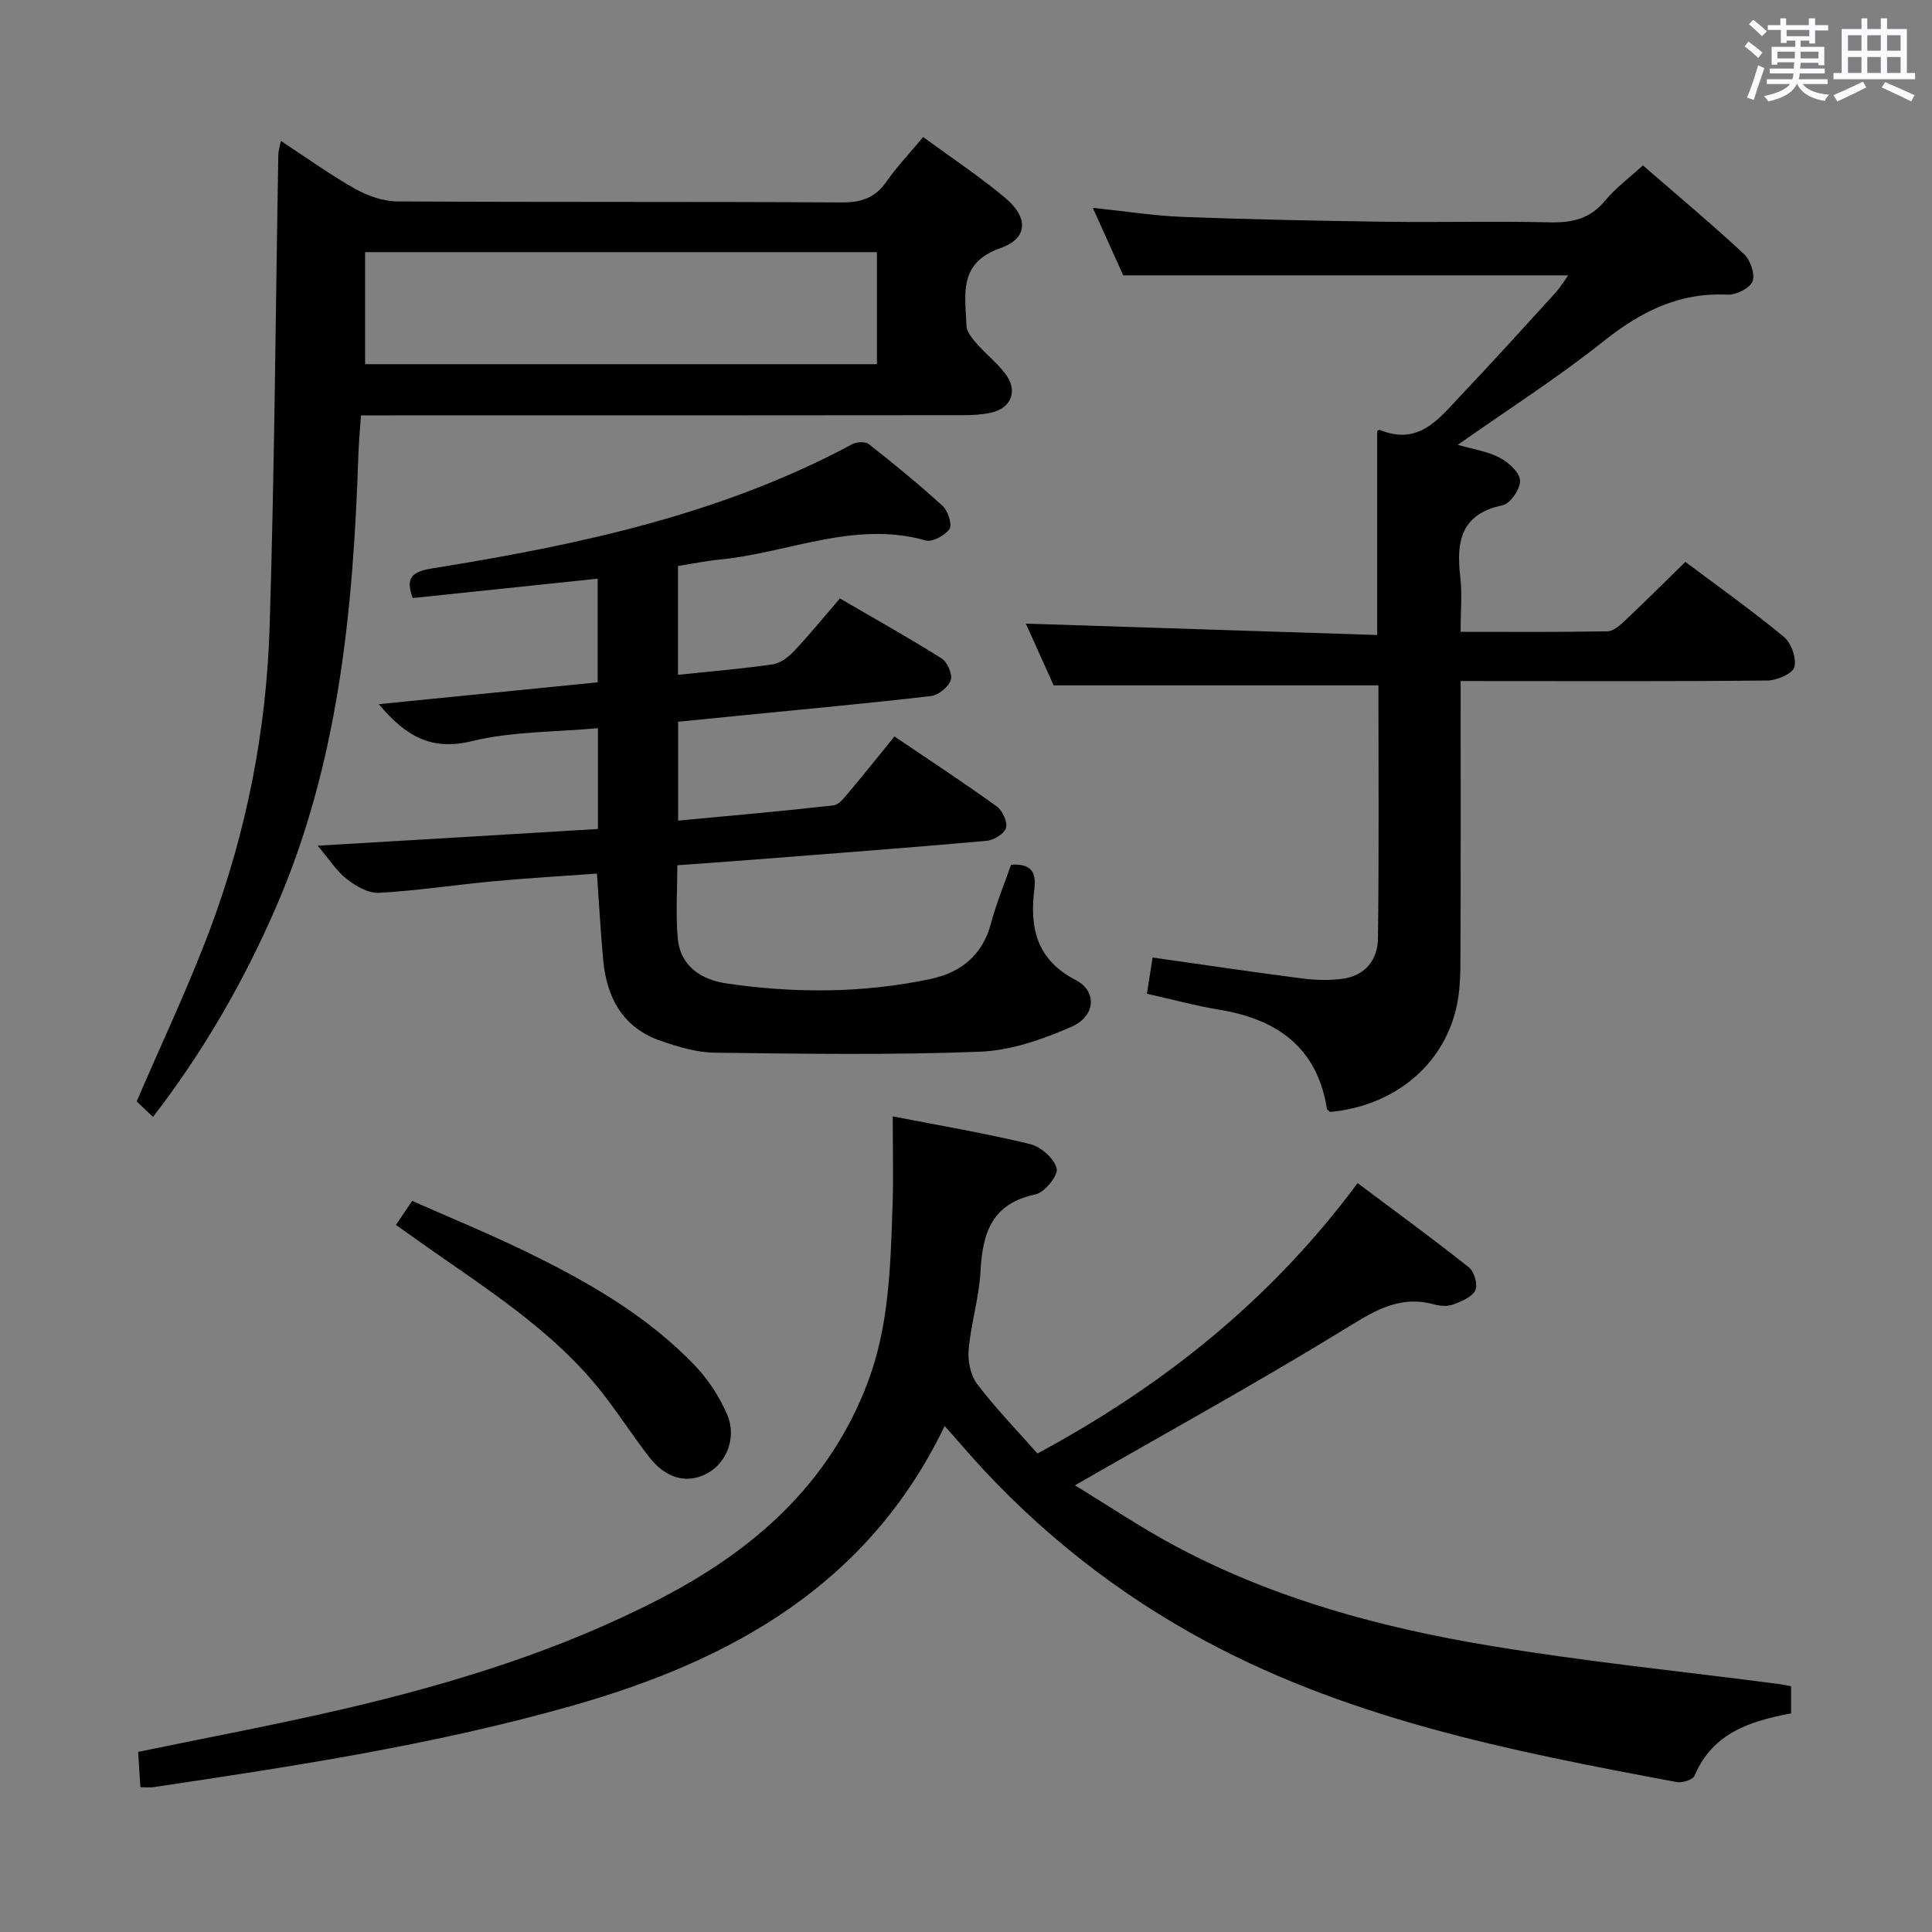 <svg enable-background="new 0 0 400 400" viewBox="0 0 400 400" xmlns="http://www.w3.org/2000/svg"><rect x="0" y="0" width="400" height="400" fill="#808080" stroke="none"/><path d="m361.2 9.6.8-1c.9.7 1.9 1.4 2.9 2.3l-.9 1.1c-1-1-2-1.8-2.8-2.4zm.5 10.6c.9-2.1 1.6-4.3 2.3-6.7.4.2.8.4 1.3.6-.7 2.1-1.5 4.3-2.2 6.6zm.4-15.2.9-.9c1 .8 2 1.6 2.8 2.4l-1 1c-.9-.9-1.8-1.7-2.7-2.5zm12.5-1.2h1.2v1.4h2.7v1.1h-2.7v2.7h-1.2v-.6h-1.8v1.3h4.9v3.8h-1.2v-.5h-3.7c0 .4-.1.9-.1 1.2h5.1v1h-5.2c0 .5-.1.9-.2 1.2h6v1h-5.2c1.1 1.3 2.9 2 5.5 2.2-.4.4-.7.8-.9 1.3-2.9-.5-4.8-1.6-5.7-3.5h-.1c-.8 1.7-2.7 2.9-5.9 3.6-.2-.4-.6-.8-.9-1.1 2.8-.6 4.6-1.4 5.4-2.5h-4.8v-1h5.3c.1-.3.2-.7.2-1.2h-4.9v-1h5c0-.4 0-.8.1-1.3h-3.5v.5h-1.2v-3.7h4.9v-1.3h-1.8v.5h-1.2v-2.7h-2.7v-1h2.6v-1.4h1.2v1.4h4.7v-1.4zm-6.6 8.3h3.6c0-.4 0-.9 0-1.4h-3.6zm1.9-4.6h4.7v-1.3h-4.7zm6.6 3.2h-3.7v1.4h3.7z" fill="#fbfafc"/><path d="m385.3 3.8h1.3v2.2h2.8v-2.2h1.3v2.2h4.1v9.1h1.7v1.3h-16.9v-1.3h1.7v-9.1h4.1v-2.2zm.4 13.1.7 1.2c-1.8.9-3.8 1.9-6 2.9-.2-.4-.5-.8-.8-1.3 2.3-1 4.3-1.9 6.1-2.8zm-3.1-6.4h2.8v-3.2h-2.8zm0 4.6h2.8v-3.3h-2.8zm4-4.6h2.8v-3.2h-2.8zm0 4.6h2.8v-3.3h-2.8zm3.7 1.9c2.1.9 4.1 1.8 6.1 2.7l-.7 1.3c-2.2-1.1-4.2-2-6.1-2.9zm3.2-9.7h-2.8v3.2h2.8v-3.1zm-2.8 7.8h2.8v-3.3h-2.8z" fill="#fbfafc"/><g fill="#010000"><path d="m184.83 231.13c9.94 1.94 19.26 3.51 28.43 5.74 2.24.54 5.01 2.99 5.52 5.07.35 1.41-2.53 4.97-4.43 5.36-8.98 1.87-10.92 7.94-11.34 15.86-.29 5.44-1.97 10.79-2.46 16.23-.21 2.35.38 5.34 1.76 7.16 3.8 5 8.2 9.54 12.48 14.38 26.04-14.02 48.34-31.79 66.29-55.98 7.83 5.86 15.55 11.5 23.04 17.44 1.11.88 1.9 3.62 1.33 4.76-.69 1.41-2.86 2.29-4.57 2.93-1.16.43-2.71.33-3.95-.01-7.53-2.08-12.95 1.7-19.07 5.44-17.96 10.99-36.41 21.16-55.31 32.01 6.62 4.02 13.68 8.79 21.16 12.77 20.31 10.79 42.31 16.72 64.81 20.45 19.8 3.29 39.81 5.31 59.72 7.91.8.1 1.59.28 2.58.46v5.63c-8.45 1.59-16.25 4.04-19.98 12.9-.35.84-2.54 1.54-3.69 1.32-34.65-6.48-69.22-13.22-100.5-30.81-18.49-10.4-34.53-23.68-48.3-39.78-.84-.99-1.72-1.94-2.77-3.13-15.78 32.81-44.03 48.5-77 57.88-28.48 8.1-57.67 12.56-86.88 16.9-.65.1-1.33.01-2.63.01-.16-2.44-.31-4.84-.47-7.32 14.34-2.97 28.51-5.61 42.52-8.88 22.67-5.29 44.85-12.1 65.65-22.88 19.37-10.04 34.9-23.71 42.85-44.65 4.45-11.7 4.74-24.04 5.16-36.32.22-5.98.05-11.97.05-18.85z"/><path d="m302.41 141c0 19.57.04 38.38-.04 57.19-.01 3.48-.07 7.05-.84 10.41-2.77 12.09-12.98 20.38-26.14 21.62-.23-.23-.62-.43-.67-.69-2.04-12.77-10.39-18.53-22.39-20.5-4.89-.8-9.69-2.13-14.87-3.29.41-2.59.78-4.96 1.17-7.49 10.66 1.51 20.8 3.02 30.97 4.33 2.78.36 5.69.43 8.45.05 4.62-.64 7.19-3.97 7.24-8.29.23-17.62.1-35.24.1-52.44-22.44 0-44.49 0-67.24 0-1.76-3.91-3.92-8.71-5.76-12.79 24.13.78 48.31 1.57 72.74 2.36 0-14.86 0-28.57 0-42.22.23-.13.41-.3.5-.26 8.22 3.44 12.47-2.52 17.05-7.36 6.53-6.88 12.9-13.92 19.29-20.94 1.06-1.17 1.89-2.55 2.71-3.68-30.55 0-60.9 0-92.13 0-1.72-3.82-3.88-8.61-6.3-13.98 6.64.69 12.66 1.65 18.71 1.88 13.97.53 27.94.81 41.92 1 11.33.15 22.67-.15 33.99.12 4.63.11 8.35-.72 11.43-4.47 2.09-2.54 4.82-4.55 7.84-7.32 7.05 6.12 14.16 12.06 20.94 18.36 1.32 1.23 2.34 4.18 1.76 5.66-.56 1.42-3.41 2.84-5.17 2.75-10.07-.51-18.02 3.54-25.73 9.68-9.46 7.53-19.7 14.07-30.12 21.41 3.19.92 6.15 1.34 8.65 2.65 1.83.96 4.15 3.03 4.24 4.72.1 1.71-2.01 4.81-3.61 5.14-8.62 1.8-9.63 7.47-8.77 14.76.42 3.58.07 7.25.07 11.44 10.52 0 20.46.08 30.4-.1 1.24-.02 2.62-1.27 3.66-2.24 4.12-3.88 8.12-7.88 12.48-12.14 6.69 5.02 13.74 10.03 20.38 15.51 1.54 1.27 2.66 4.43 2.19 6.26-.34 1.35-3.58 2.76-5.54 2.79-19.16.21-38.32.12-57.49.12-1.79-.01-3.6-.01-6.07-.01z"/><path d="m123.8 171.63c0-7.03 0-13.48 0-20.87-8.83.82-17.74.65-26.12 2.69-8.37 2.04-13.65-.99-19.26-7.66 15.44-1.54 30.29-3.02 45.32-4.52 0-7.23 0-14.15 0-21.46-12.94 1.36-25.6 2.68-38.3 4.01-1.42-3.99-.44-5.42 3.99-6.13 30.08-4.83 59.78-11.1 87-25.72.93-.5 2.74-.59 3.47-.01 5.22 4.12 10.39 8.33 15.29 12.82 1.1 1.01 1.99 3.83 1.38 4.74-.9 1.35-3.53 2.76-4.92 2.37-14.77-4.17-28.45 2.59-42.64 3.96-2.8.27-5.57.85-8.64 1.33v22.53c6.76-.71 13.21-1.24 19.59-2.16 1.59-.23 3.27-1.51 4.44-2.75 3.19-3.38 6.13-7 9.49-10.9 7.11 4.14 14.19 8.1 21.05 12.41 1.2.75 2.31 3.32 1.9 4.51-.49 1.44-2.56 3.11-4.11 3.29-12.87 1.5-25.77 2.68-38.66 3.96-4.45.44-8.89.88-13.67 1.36v20.47c10.82-1.02 21.5-1.95 32.15-3.15 1.18-.13 2.33-1.7 3.26-2.8 3.1-3.67 6.09-7.43 9.38-11.48 7.29 4.94 14.34 9.56 21.18 14.49 1.19.86 2.27 3.23 1.91 4.46-.36 1.22-2.56 2.54-4.05 2.67-16.23 1.44-32.48 2.66-48.72 3.93-4.95.39-9.91.73-15.28 1.12 0 5.2-.35 10.17.09 15.08.53 5.89 4.91 8.63 10.16 9.4 14.08 2.06 28.2 2.02 42.17-.93 6.21-1.31 10.76-4.87 12.51-11.48 1.09-4.13 2.75-8.1 4.17-12.18 3.8-.23 5.3 1.17 4.83 4.95-1 7.95.34 14.68 8.52 18.9 4.5 2.32 4.2 7.48-.84 9.7-5.97 2.63-12.58 4.92-19 5.17-18.26.7-36.57.43-54.86.2-3.73-.05-7.55-1.2-11.13-2.43-7.87-2.7-11.25-8.91-11.97-16.8-.53-5.76-.84-11.53-1.29-17.85-7.21.52-14.29.93-21.35 1.58-7.93.74-15.83 1.96-23.78 2.4-2.19.12-4.79-1.39-6.66-2.85-2.16-1.69-3.7-4.16-6.03-6.91 19.58-1.14 38.52-2.28 58.03-3.46z"/><path d="m31.68 231.25c-1.42-1.35-2.49-2.38-3.38-3.22 5.18-12.07 10.75-23.76 15.26-35.84 7.49-20.04 11.59-40.96 12.26-62.31 1.02-32.58 1.23-65.19 1.8-97.79.01-.75.26-1.5.52-2.92 5.44 3.55 10.26 7.05 15.42 9.94 2.6 1.46 5.8 2.58 8.74 2.59 30.65.18 61.3.03 91.95.21 4.05.02 6.92-.92 9.26-4.28 2.16-3.11 4.81-5.88 7.62-9.26 5.86 4.3 11.67 8.15 16.97 12.58 4.86 4.07 4.76 8.41-.93 10.4-8.91 3.12-7.28 9.73-7.07 16.11.04 1.26 1.2 2.63 2.13 3.69 1.86 2.13 4.13 3.92 5.85 6.14 2.75 3.53 1.38 7.23-2.94 8.16-1.93.42-3.95.51-5.93.51-39.46.05-78.93.04-118.41.04-1.82 0-3.65 0-6.06 0-.2 2.92-.46 5.65-.55 8.39-1.06 32.01-4.11 63.65-17.07 93.49-6.65 15.3-14.89 29.67-25.44 43.37zm43.91-179.05v23.2h105.97c0-8 0-15.58 0-23.2-35.5 0-70.62 0-105.97 0z"/><path d="m81.97 253.61c1.07-1.59 2-2.96 3.36-4.98 7.81 3.46 15.72 6.7 23.4 10.43 12.89 6.26 25.32 13.33 35.31 23.84 2.68 2.82 4.91 6.32 6.48 9.89 2.05 4.69 0 9.93-3.93 12.16-4.16 2.37-8.66 1.27-12.19-3.29-3.25-4.19-6.13-8.67-9.38-12.86-10.56-13.67-25.2-22.46-38.96-32.3-1.21-.87-2.43-1.72-4.09-2.89z"/></g></svg>